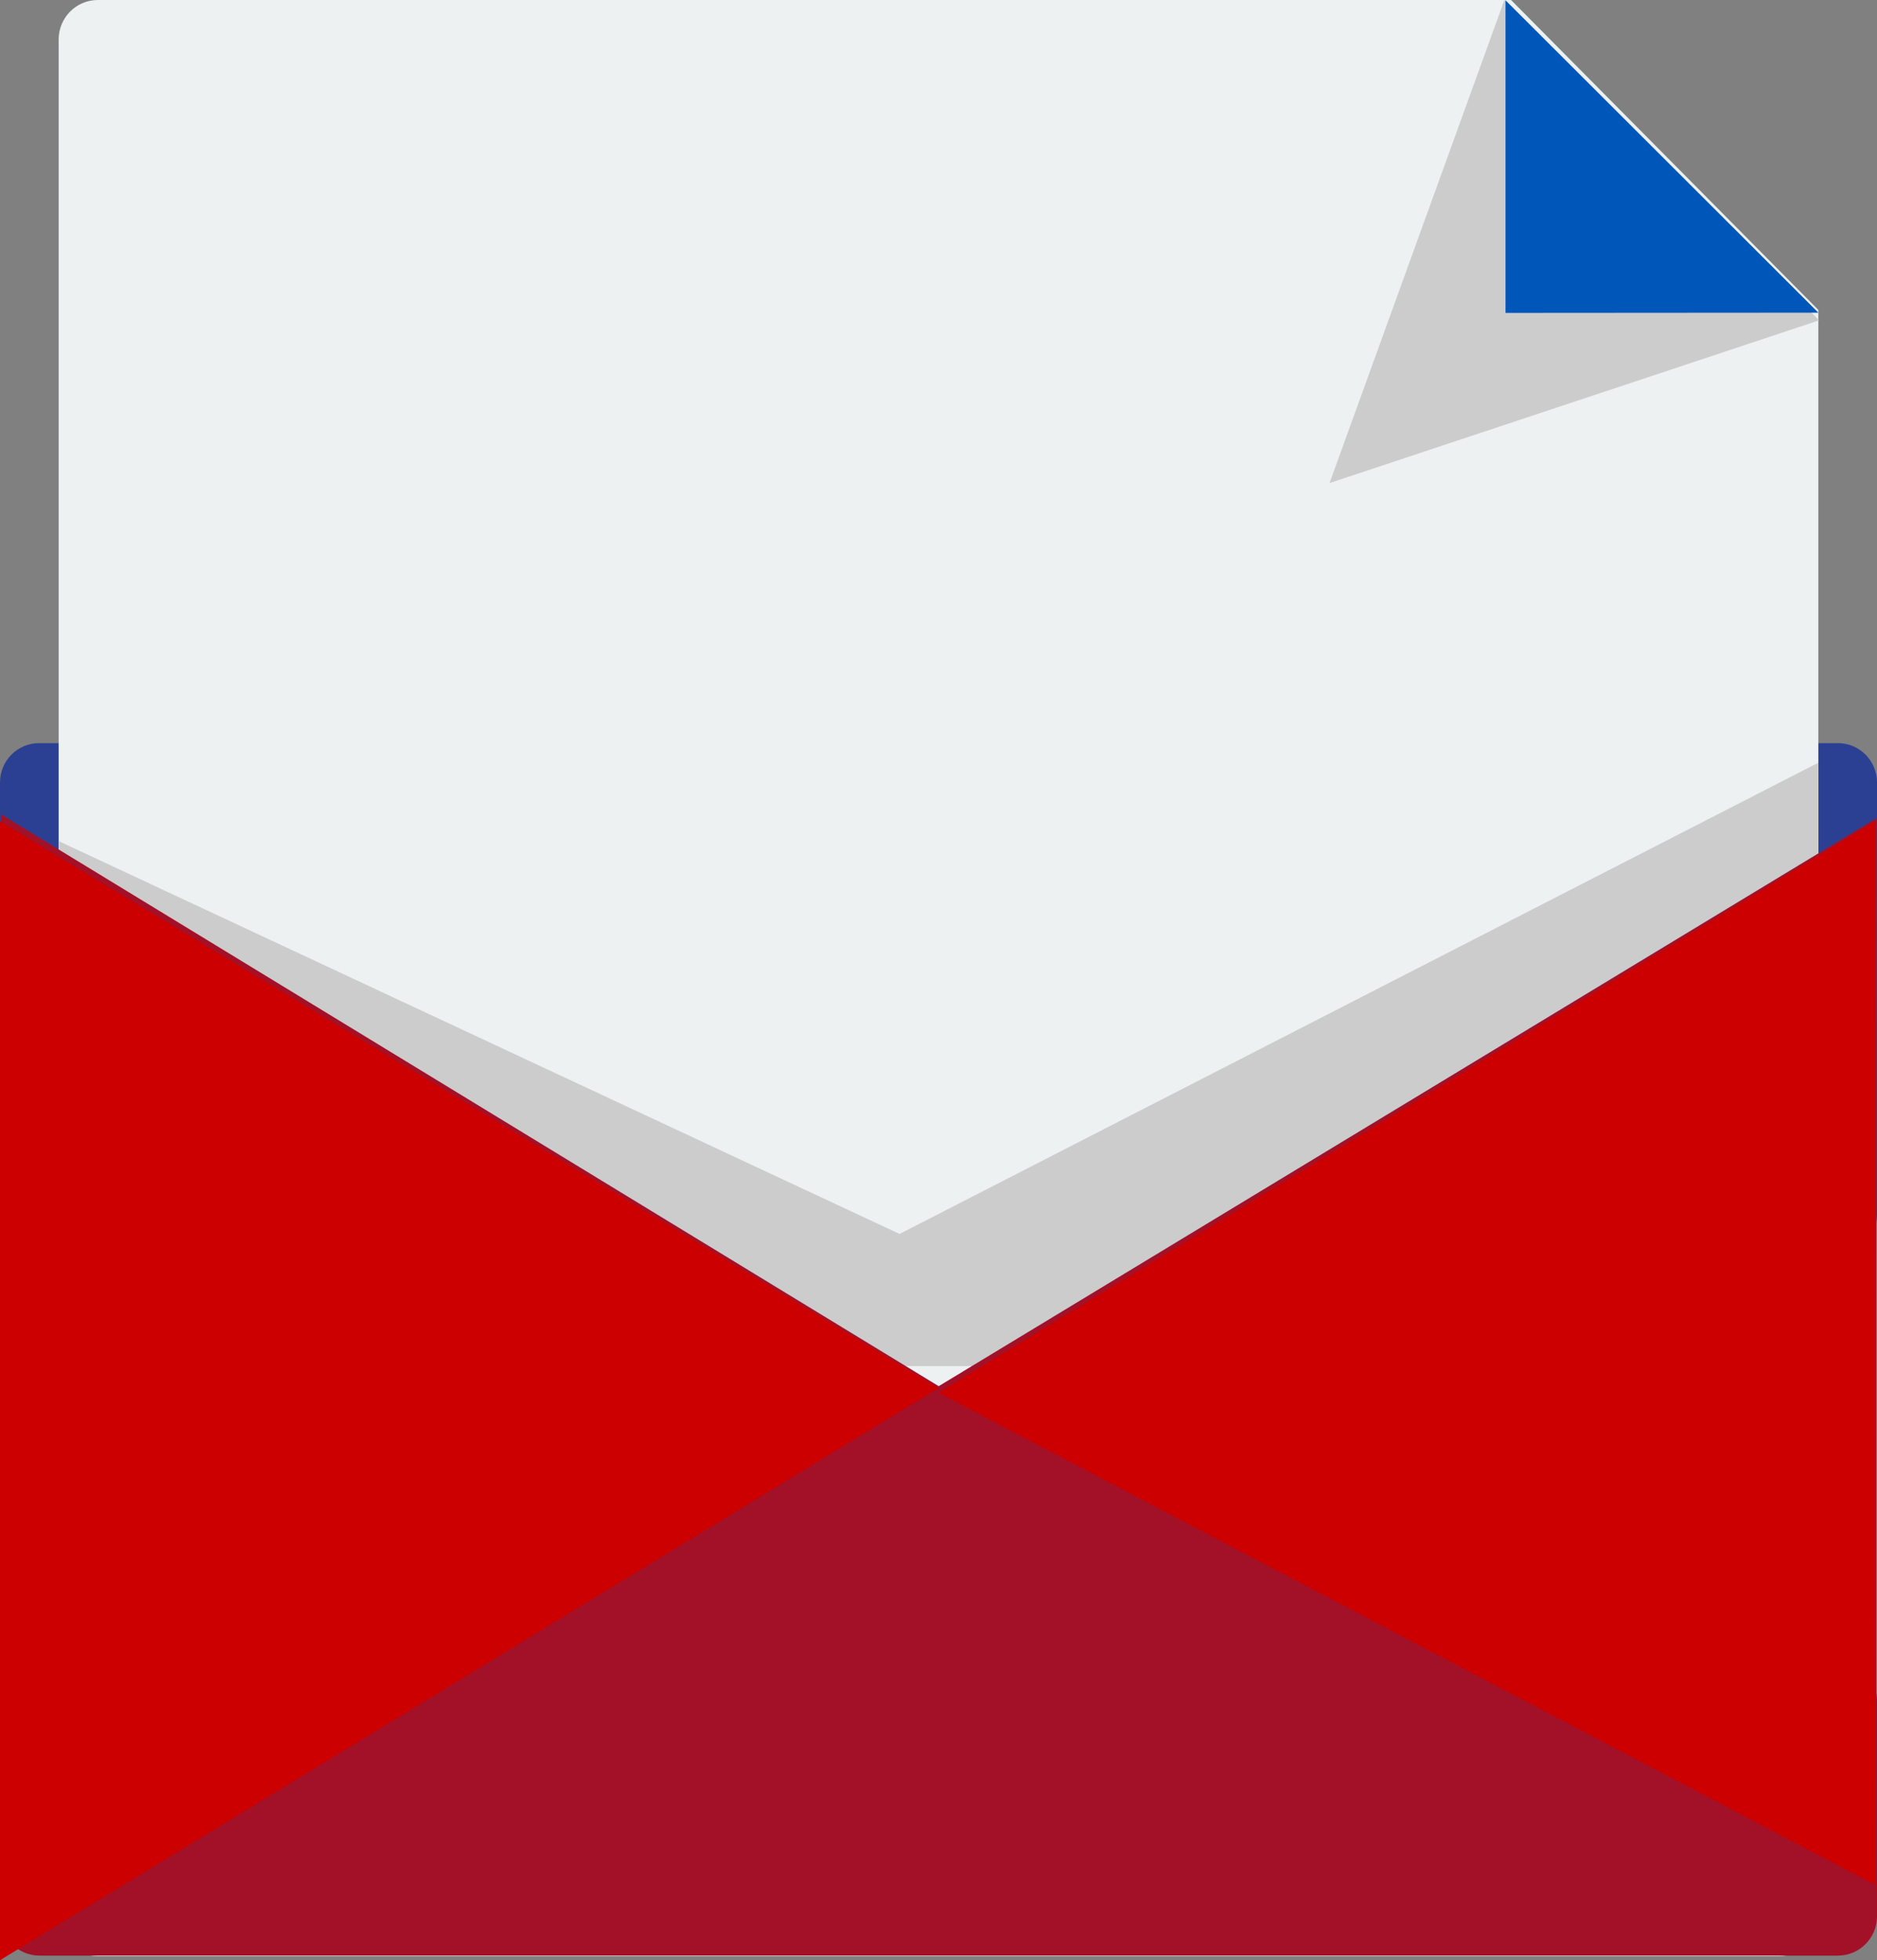 <?xml version="1.0" encoding="utf-8"?>
<!-- Generator: Adobe Illustrator 16.0.0, SVG Export Plug-In . SVG Version: 6.00 Build 0)  -->
<!DOCTYPE svg PUBLIC "-//W3C//DTD SVG 1.1//EN" "http://www.w3.org/Graphics/SVG/1.1/DTD/svg11.dtd">
<svg version="1.1" id="Layer_1" xmlns="http://www.w3.org/2000/svg" xmlns:xlink="http://www.w3.org/1999/xlink" x="0px" y="0px"
	 width="96px" height="100.235px" viewBox="0 0 96 100.235" enable-background="new 0 0 96 100.235" xml:space="preserve">
<rect x="0" y="0" width="96" height="100.235" fill="#808080" stroke="none"/>
<g>
	<path fill-rule="evenodd" clip-rule="evenodd" fill="#2C4093" d="M2,38h92.001C95.105,38,96,38.898,96,40.008v22.095
		c0,1.109-0.895,2.008-1.999,2.008H2c-1.104,0-2-0.898-2-2.008V40.008C0,38.898,0.896,38,2,38z"/>
	<path fill-rule="evenodd" clip-rule="evenodd" fill="#EDF1F2" d="M93,15.848v82.16c0,1.117-0.896,2.021-1.999,2.021H5
		c-1.104,0-2-0.904-2-2.021V2.021C3,0.904,3.896,0,5,0h72.284L93,15.848z"/>
	<path fill="#CCCCCC" d="M93,39L46.009,63.098L3.019,43.017v26.838H93V39z"/>
	<path fill-rule="evenodd" clip-rule="evenodd" fill="#A31128" d="M96,97.992c0,1.109-0.895,2.008-1.999,2.008H2.021
		c-1.104,0-2-0.898-2-2.008V86.947c0-0.133,0.015-0.261,0.039-0.386V41.645l47.95,29.237l47.95-29.037v44.717
		C95.985,86.687,96,86.814,96,86.947V97.992z"/>
	<path fill-rule="evenodd" clip-rule="evenodd" fill="#CCCCCC" d="M93.039,16.381L68,24.702L76.943,0L93.039,16.381z"/>
	<path fill-rule="evenodd" clip-rule="evenodd" fill="#0156B9" d="M93.001,15.989L77,16V0.015L93.001,15.989z"/>
	<path fill="#CC0000" d="M0,42v58.235l47.99-29.25L0,42z"/>
	<path fill="#CC0000" d="M95.891,42l0.011,54.381L48,71.216L95.891,42z"/>
</g>
</svg>
